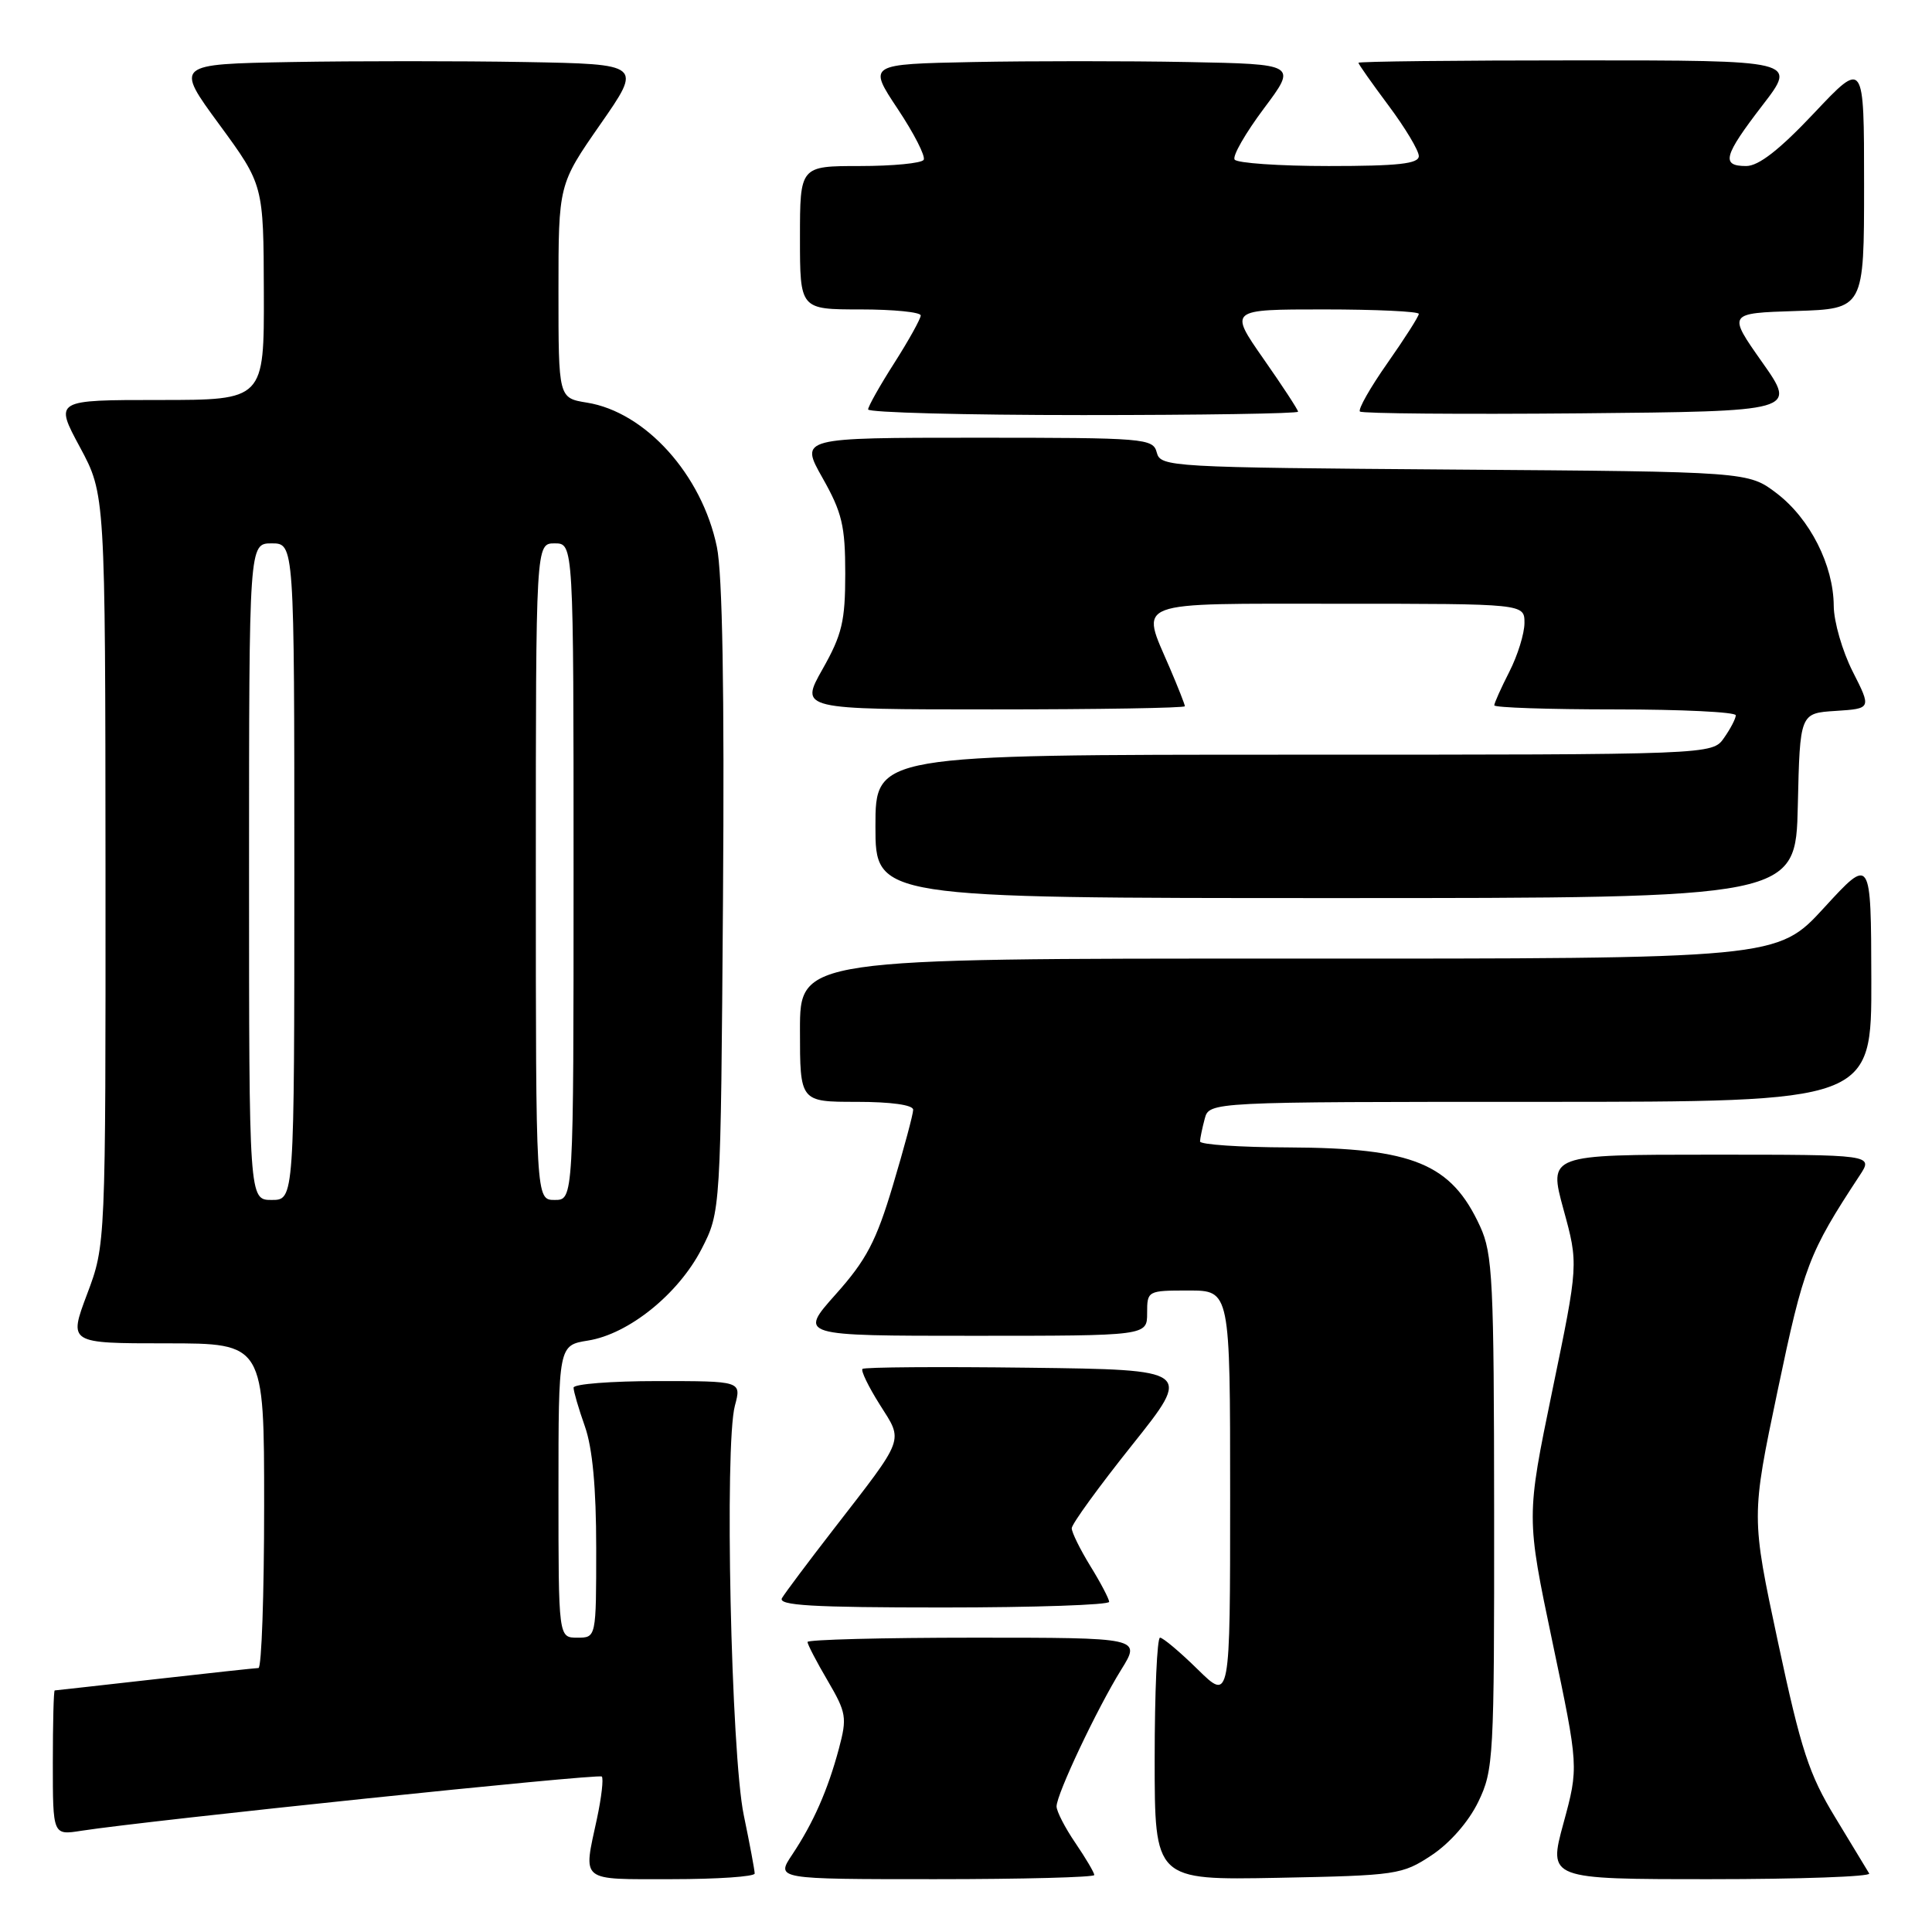 <?xml version="1.0" encoding="UTF-8" standalone="no"?>
<!DOCTYPE svg PUBLIC "-//W3C//DTD SVG 1.1//EN" "http://www.w3.org/Graphics/SVG/1.1/DTD/svg11.dtd" >
<svg xmlns="http://www.w3.org/2000/svg" xmlns:xlink="http://www.w3.org/1999/xlink" version="1.1" viewBox="0 0 256 256">
 <g >
 <path fill="currentColor"
d=" M 100.00 248.25 C 100.00 247.84 99.35 244.35 98.55 240.50 C 96.87 232.41 95.98 191.42 97.38 186.25 C 98.25 183.00 98.25 183.00 87.12 183.00 C 81.01 183.00 76.00 183.39 76.00 183.87 C 76.00 184.36 76.67 186.66 77.50 189.00 C 78.51 191.86 79.00 197.13 79.00 205.13 C 79.00 217.00 79.00 217.00 76.50 217.00 C 74.00 217.00 74.00 217.00 74.00 197.63 C 74.00 178.26 74.00 178.26 77.92 177.63 C 83.31 176.77 89.88 171.47 92.95 165.52 C 95.50 160.56 95.50 160.56 95.80 119.19 C 96.00 91.62 95.73 76.03 94.99 72.47 C 93.01 62.90 85.52 54.59 77.77 53.35 C 74.00 52.74 74.00 52.74 74.00 38.60 C 74.00 24.45 74.00 24.45 79.55 16.47 C 85.10 8.50 85.10 8.50 69.55 8.22 C 61.00 8.07 47.07 8.07 38.60 8.22 C 23.19 8.50 23.19 8.50 29.06 16.50 C 34.92 24.50 34.92 24.50 34.96 38.75 C 35.00 53.00 35.00 53.00 21.11 53.00 C 7.22 53.00 7.22 53.00 10.59 59.25 C 13.95 65.50 13.95 65.50 13.98 115.23 C 14.00 164.95 14.00 164.95 11.54 171.48 C 9.09 178.00 9.09 178.00 22.04 178.00 C 35.00 178.00 35.00 178.00 35.00 199.50 C 35.00 211.32 34.66 221.01 34.25 221.02 C 33.84 221.03 27.65 221.70 20.50 222.51 C 13.35 223.32 7.39 223.98 7.25 223.99 C 7.11 224.00 7.00 228.31 7.00 233.59 C 7.00 243.18 7.00 243.18 10.75 242.59 C 19.76 241.20 79.32 234.99 79.74 235.40 C 79.99 235.66 79.70 238.17 79.10 240.98 C 77.27 249.48 76.68 249.00 89.00 249.00 C 95.05 249.00 100.00 248.66 100.00 248.25 Z  M 145.00 248.45 C 145.00 248.14 143.88 246.24 142.50 244.21 C 141.12 242.19 140.00 240.01 140.00 239.36 C 140.00 237.74 145.36 226.41 148.56 221.25 C 151.20 217.00 151.20 217.00 129.10 217.00 C 116.95 217.00 107.00 217.26 107.00 217.57 C 107.00 217.89 108.20 220.20 109.67 222.70 C 112.15 226.94 112.26 227.58 111.16 231.70 C 109.69 237.19 107.78 241.53 104.97 245.75 C 102.80 249.00 102.80 249.00 123.90 249.00 C 135.51 249.00 145.00 248.75 145.00 248.45 Z  M 189.71 245.82 C 192.14 244.20 194.60 241.39 195.88 238.75 C 197.91 234.55 198.00 232.99 197.98 200.43 C 197.96 169.65 197.79 166.13 196.12 162.50 C 192.30 154.18 187.26 152.11 170.75 152.04 C 164.29 152.02 159.01 151.66 159.01 151.25 C 159.02 150.84 159.30 149.49 159.63 148.25 C 160.23 146.00 160.23 146.00 204.12 146.00 C 248.00 146.00 248.00 146.00 247.96 129.75 C 247.92 113.50 247.92 113.50 241.71 120.27 C 235.50 127.04 235.50 127.04 170.75 127.02 C 106.00 127.00 106.00 127.00 106.00 136.50 C 106.00 146.00 106.00 146.00 113.50 146.00 C 118.08 146.00 121.00 146.41 121.00 147.05 C 121.00 147.63 119.79 152.13 118.32 157.05 C 116.10 164.47 114.81 166.94 110.74 171.50 C 105.84 177.00 105.84 177.00 128.92 177.00 C 152.00 177.00 152.00 177.00 152.00 174.00 C 152.00 171.03 152.06 171.00 157.50 171.00 C 163.00 171.00 163.00 171.00 163.00 198.21 C 163.00 225.42 163.00 225.42 158.71 221.21 C 156.35 218.89 154.10 217.00 153.71 217.00 C 153.32 217.00 153.00 224.23 153.00 233.07 C 153.00 249.13 153.00 249.13 169.33 248.82 C 185.11 248.51 185.79 248.41 189.71 245.82 Z  M 247.68 248.25 C 247.44 247.84 245.42 244.51 243.19 240.84 C 239.70 235.11 238.65 231.90 235.59 217.58 C 232.04 200.97 232.04 200.97 235.55 184.24 C 239.01 167.74 239.65 166.05 246.42 155.75 C 248.23 153.00 248.23 153.00 226.71 153.00 C 205.19 153.00 205.19 153.00 207.17 160.25 C 209.16 167.50 209.16 167.50 205.69 184.26 C 202.23 201.02 202.23 201.02 205.71 217.59 C 209.19 234.15 209.19 234.15 207.17 241.58 C 205.15 249.00 205.15 249.00 226.64 249.00 C 238.45 249.00 247.92 248.66 247.68 248.25 Z  M 146.97 212.25 C 146.95 211.84 145.83 209.70 144.47 207.50 C 143.12 205.30 142.01 203.05 142.01 202.50 C 142.01 201.95 145.60 197.00 149.99 191.50 C 157.97 181.50 157.97 181.50 136.34 181.23 C 124.44 181.08 114.52 181.15 114.28 181.39 C 114.05 181.62 115.08 183.75 116.57 186.11 C 119.72 191.10 120.03 190.26 110.43 202.66 C 107.09 206.97 104.03 211.06 103.62 211.75 C 103.04 212.73 107.57 213.00 124.94 213.00 C 137.07 213.00 146.99 212.66 146.97 212.25 Z  M 238.22 106.75 C 238.50 94.50 238.50 94.50 243.24 94.20 C 247.98 93.89 247.98 93.89 245.49 88.98 C 244.12 86.28 242.99 82.36 242.98 80.28 C 242.95 74.89 239.83 68.74 235.44 65.38 C 231.66 62.50 231.66 62.50 192.73 62.22 C 154.98 61.94 153.78 61.87 153.28 59.97 C 152.79 58.08 151.79 58.00 129.37 58.00 C 105.98 58.00 105.98 58.00 108.99 63.33 C 111.58 67.91 112.00 69.69 112.00 76.00 C 112.00 82.31 111.58 84.09 108.99 88.67 C 105.98 94.00 105.98 94.00 131.49 94.00 C 145.52 94.00 157.00 93.81 157.00 93.58 C 157.00 93.35 156.10 91.07 155.00 88.50 C 151.12 79.45 149.66 80.00 177.50 80.00 C 202.00 80.00 202.00 80.00 202.00 82.54 C 202.00 83.94 201.10 86.84 200.00 89.00 C 198.90 91.16 198.00 93.16 198.00 93.46 C 198.00 93.76 205.20 94.00 214.00 94.00 C 222.80 94.00 230.00 94.35 230.00 94.78 C 230.00 95.21 229.30 96.56 228.44 97.78 C 226.89 100.00 226.89 100.00 171.44 100.00 C 116.00 100.00 116.00 100.00 116.00 109.50 C 116.00 119.00 116.00 119.00 176.97 119.00 C 237.94 119.00 237.94 119.00 238.22 106.75 Z  M 172.00 54.55 C 172.00 54.30 169.94 51.15 167.42 47.55 C 162.85 41.00 162.85 41.00 175.42 41.00 C 182.34 41.00 188.00 41.27 188.00 41.59 C 188.00 41.92 186.13 44.85 183.85 48.10 C 181.56 51.36 179.92 54.25 180.20 54.53 C 180.47 54.80 193.61 54.91 209.39 54.77 C 238.08 54.50 238.08 54.50 233.50 48.00 C 228.92 41.50 228.92 41.50 237.96 41.21 C 247.00 40.92 247.00 40.92 247.00 24.44 C 247.00 7.96 247.00 7.96 240.38 14.98 C 235.79 19.85 233.03 22.00 231.38 22.00 C 228.01 22.00 228.38 20.66 233.56 13.92 C 238.12 8.00 238.12 8.00 209.06 8.00 C 193.08 8.00 180.00 8.14 180.00 8.32 C 180.00 8.50 181.80 11.05 184.00 14.00 C 186.20 16.95 188.00 19.95 188.00 20.68 C 188.00 21.70 185.28 22.00 176.06 22.00 C 169.49 22.00 163.88 21.61 163.59 21.14 C 163.29 20.66 165.04 17.63 167.46 14.39 C 171.87 8.50 171.87 8.50 157.37 8.22 C 149.40 8.07 136.61 8.07 128.94 8.22 C 115.01 8.50 115.01 8.50 118.95 14.43 C 121.12 17.69 122.67 20.73 122.39 21.18 C 122.11 21.63 118.31 22.00 113.94 22.00 C 106.00 22.00 106.00 22.00 106.00 31.50 C 106.00 41.00 106.00 41.00 114.00 41.00 C 118.40 41.00 122.00 41.36 122.00 41.80 C 122.00 42.23 120.44 45.05 118.53 48.05 C 116.61 51.05 115.04 53.84 115.03 54.25 C 115.01 54.66 127.82 55.00 143.50 55.00 C 159.18 55.00 172.00 54.80 172.00 54.55 Z  M 33.00 115.50 C 33.00 72.00 33.00 72.00 36.00 72.00 C 39.00 72.00 39.00 72.00 39.00 115.50 C 39.00 159.00 39.00 159.00 36.00 159.00 C 33.00 159.00 33.00 159.00 33.00 115.50 Z  M 71.00 115.50 C 71.00 72.00 71.00 72.00 73.50 72.00 C 76.00 72.00 76.00 72.00 76.00 115.50 C 76.00 159.00 76.00 159.00 73.50 159.00 C 71.00 159.00 71.00 159.00 71.00 115.50 Z "/>
</g>
</svg>